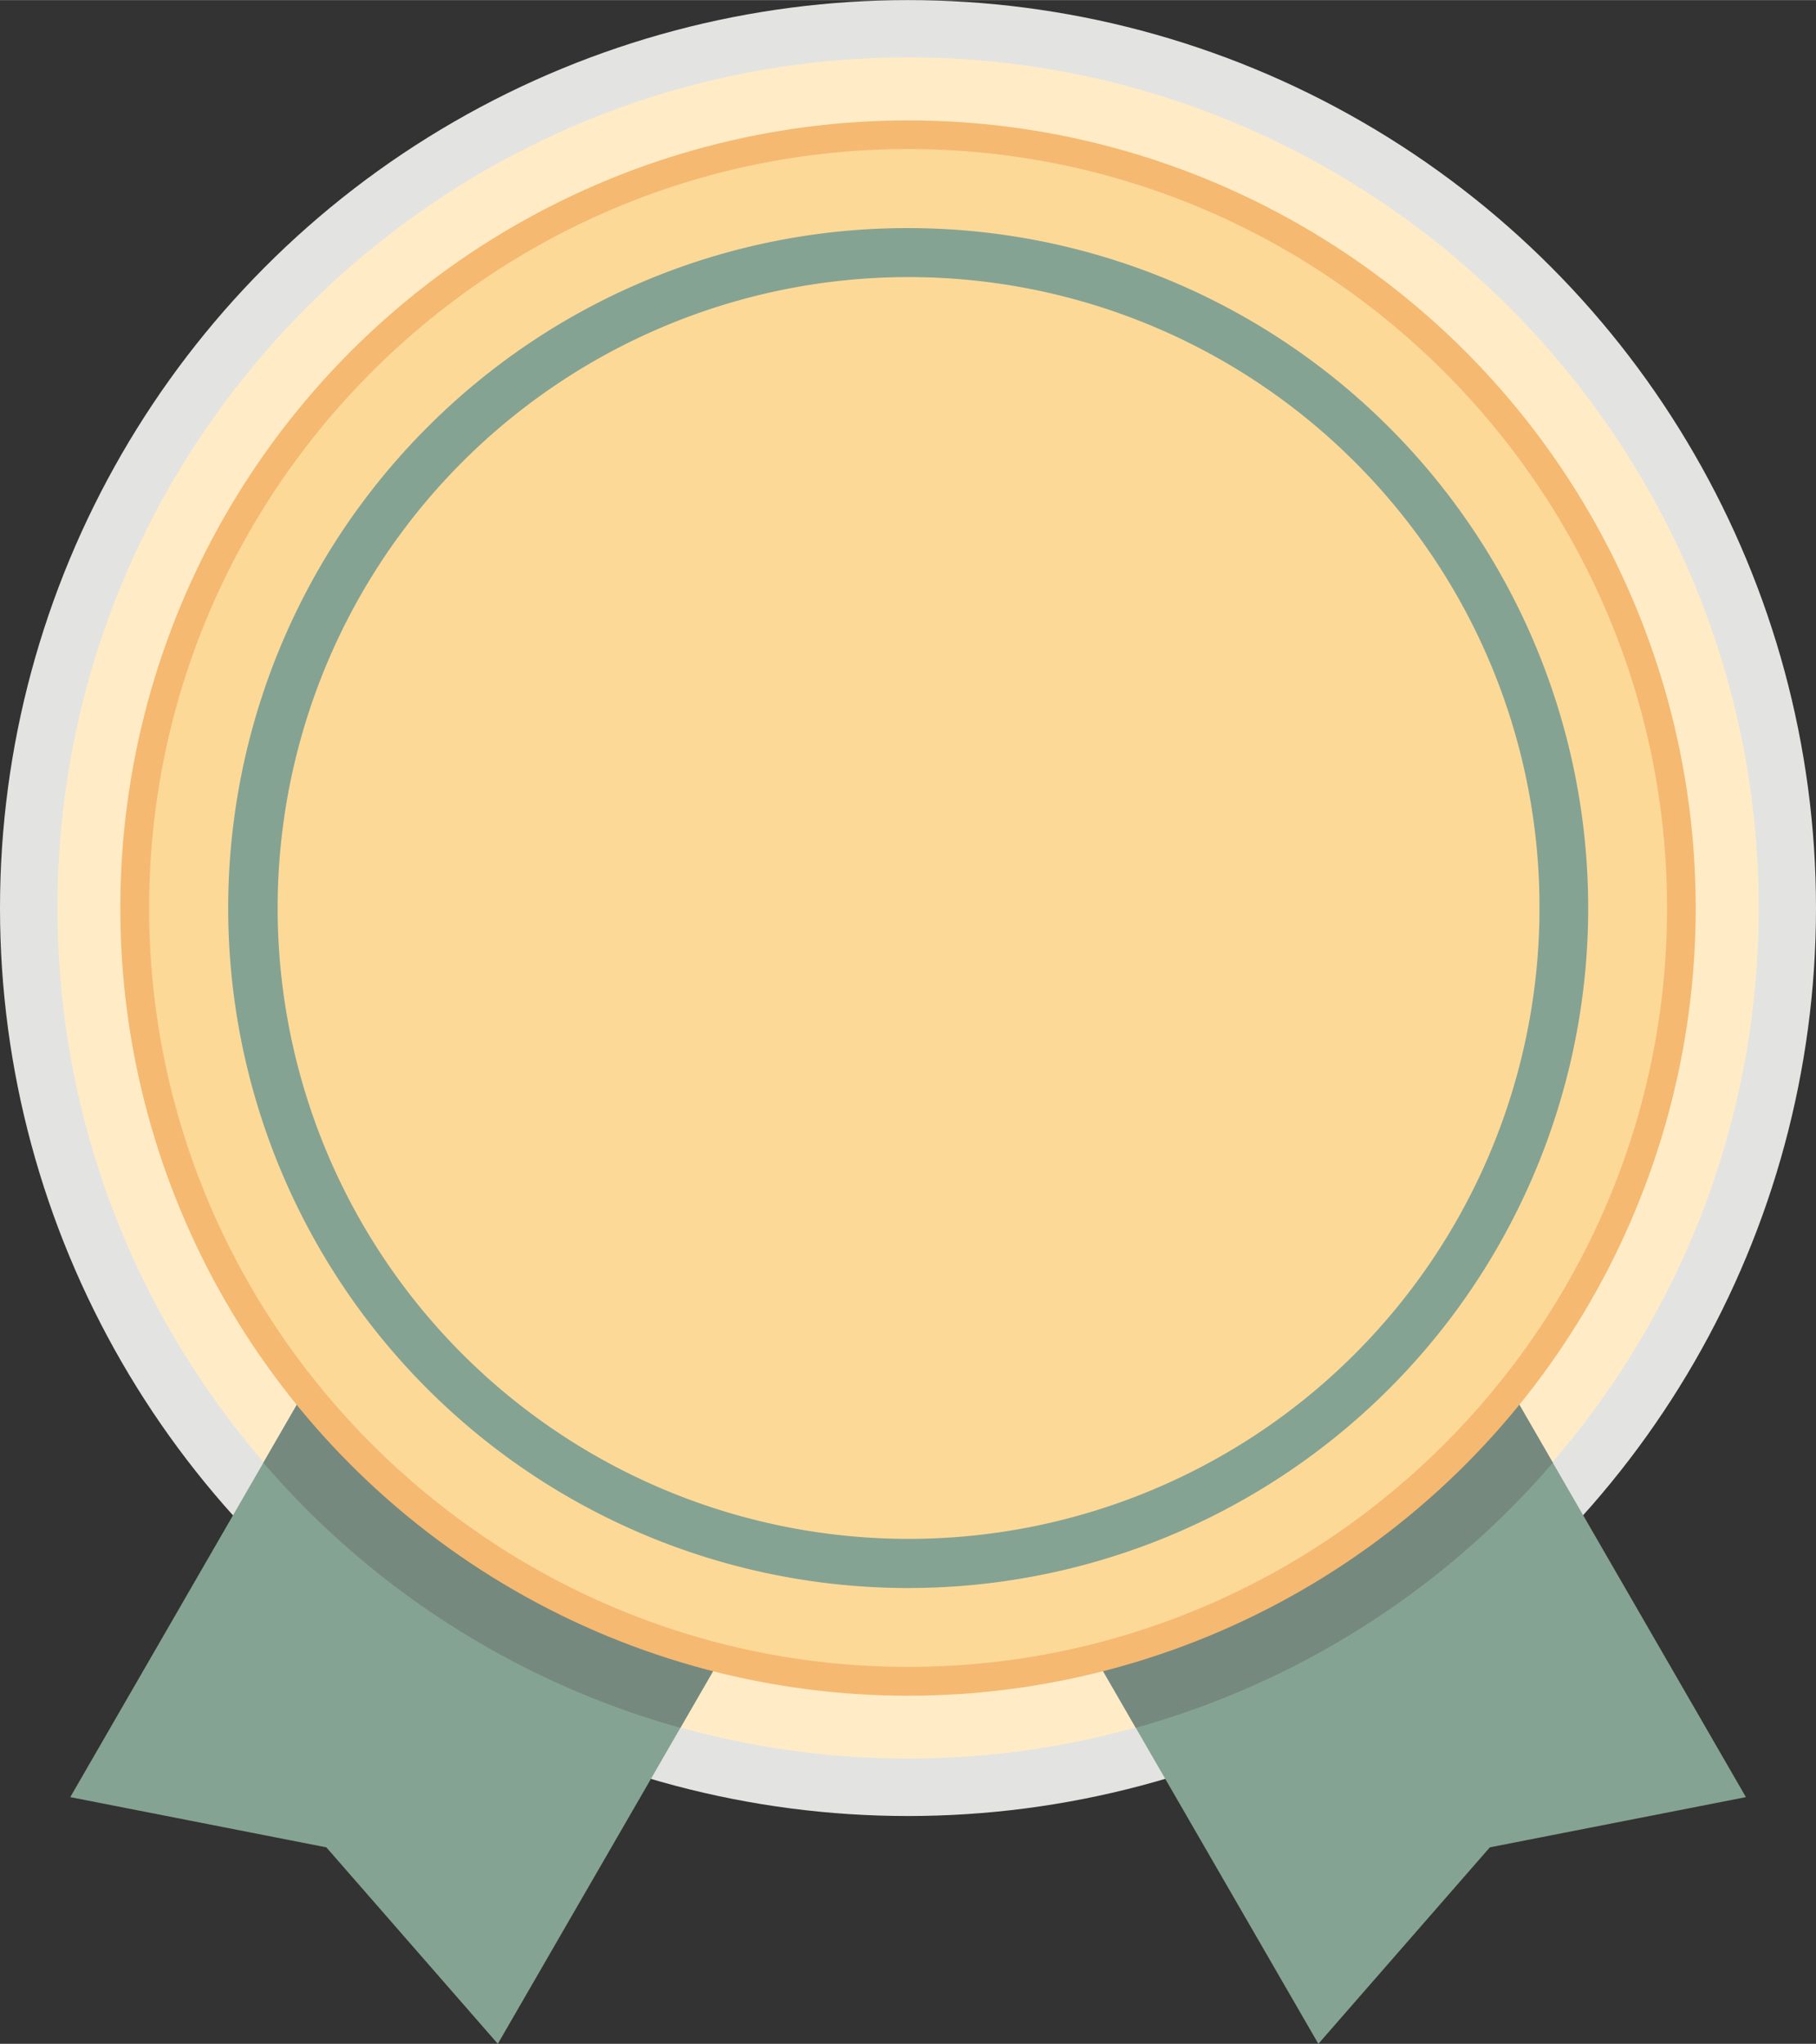 <svg xmlns="http://www.w3.org/2000/svg" width="950.9" height="1070.3" viewBox="-0.1 0 951 1070.3" style=""><rect x="-0.1" y="0" width="951" height="1070.3" fill="#333333" stroke="none"/><g><title>banner140_31676249</title><g data-name="Layer 2"><circle cx="475.4" cy="475.5" r="475.5" fill="#e3e3e2"></circle><path d="M475.4 920.9c245.4 0 445.5-200.1 445.5-445.4S720.8 30 475.4 30 30 230.1 30 475.5s200.1 445.4 445.4 445.4z" fill="#ffecc7" fill-rule="evenodd"></path><path fill="#85a392" fill-rule="evenodd" d="M251.6 568.9l111.9 64.7 111.9 64.6-135 234-79.8 138.1-89.8-102.9-134.1-26.3 79.8-138.2 135.1-234z"></path><path fill="#85a392" fill-rule="evenodd" d="M699.3 568.9l-111.9 64.7-112 64.6 135.1 234 79.8 138.1 89.8-102.9 134.1-26.3-79.8-138.2-135.1-234z"></path><path d="M251.6 568.9l111.9 64.7 111.9 64.6-119.2 206.6A446.1 446.1 0 0 1 137.8 766z" fill="#76897e" fill-rule="evenodd"></path><path d="M699.3 568.9l-111.9 64.7-112 64.6 119.3 206.6A446.1 446.1 0 0 0 813.1 766z" fill="#76897e" fill-rule="evenodd"></path><circle cx="475.4" cy="475.5" r="412.5" fill="#f5b971"></circle><path d="M475.4 872.9c218.9 0 397.5-178.6 397.5-397.4S694.3 78 475.4 78 78 256.6 78 475.5s178.6 397.4 397.4 397.4z" fill="#fdd998" fill-rule="evenodd"></path><path d="M475.4 119.4a356.1 356.1 0 1 1-251.7 104.3 354.6 354.6 0 0 1 251.7-104.3zm233.8 122.3a330.4 330.4 0 1 0 96.9 233.8 329.3 329.3 0 0 0-96.9-233.8z" fill="#85a392"></path></g></g></svg>